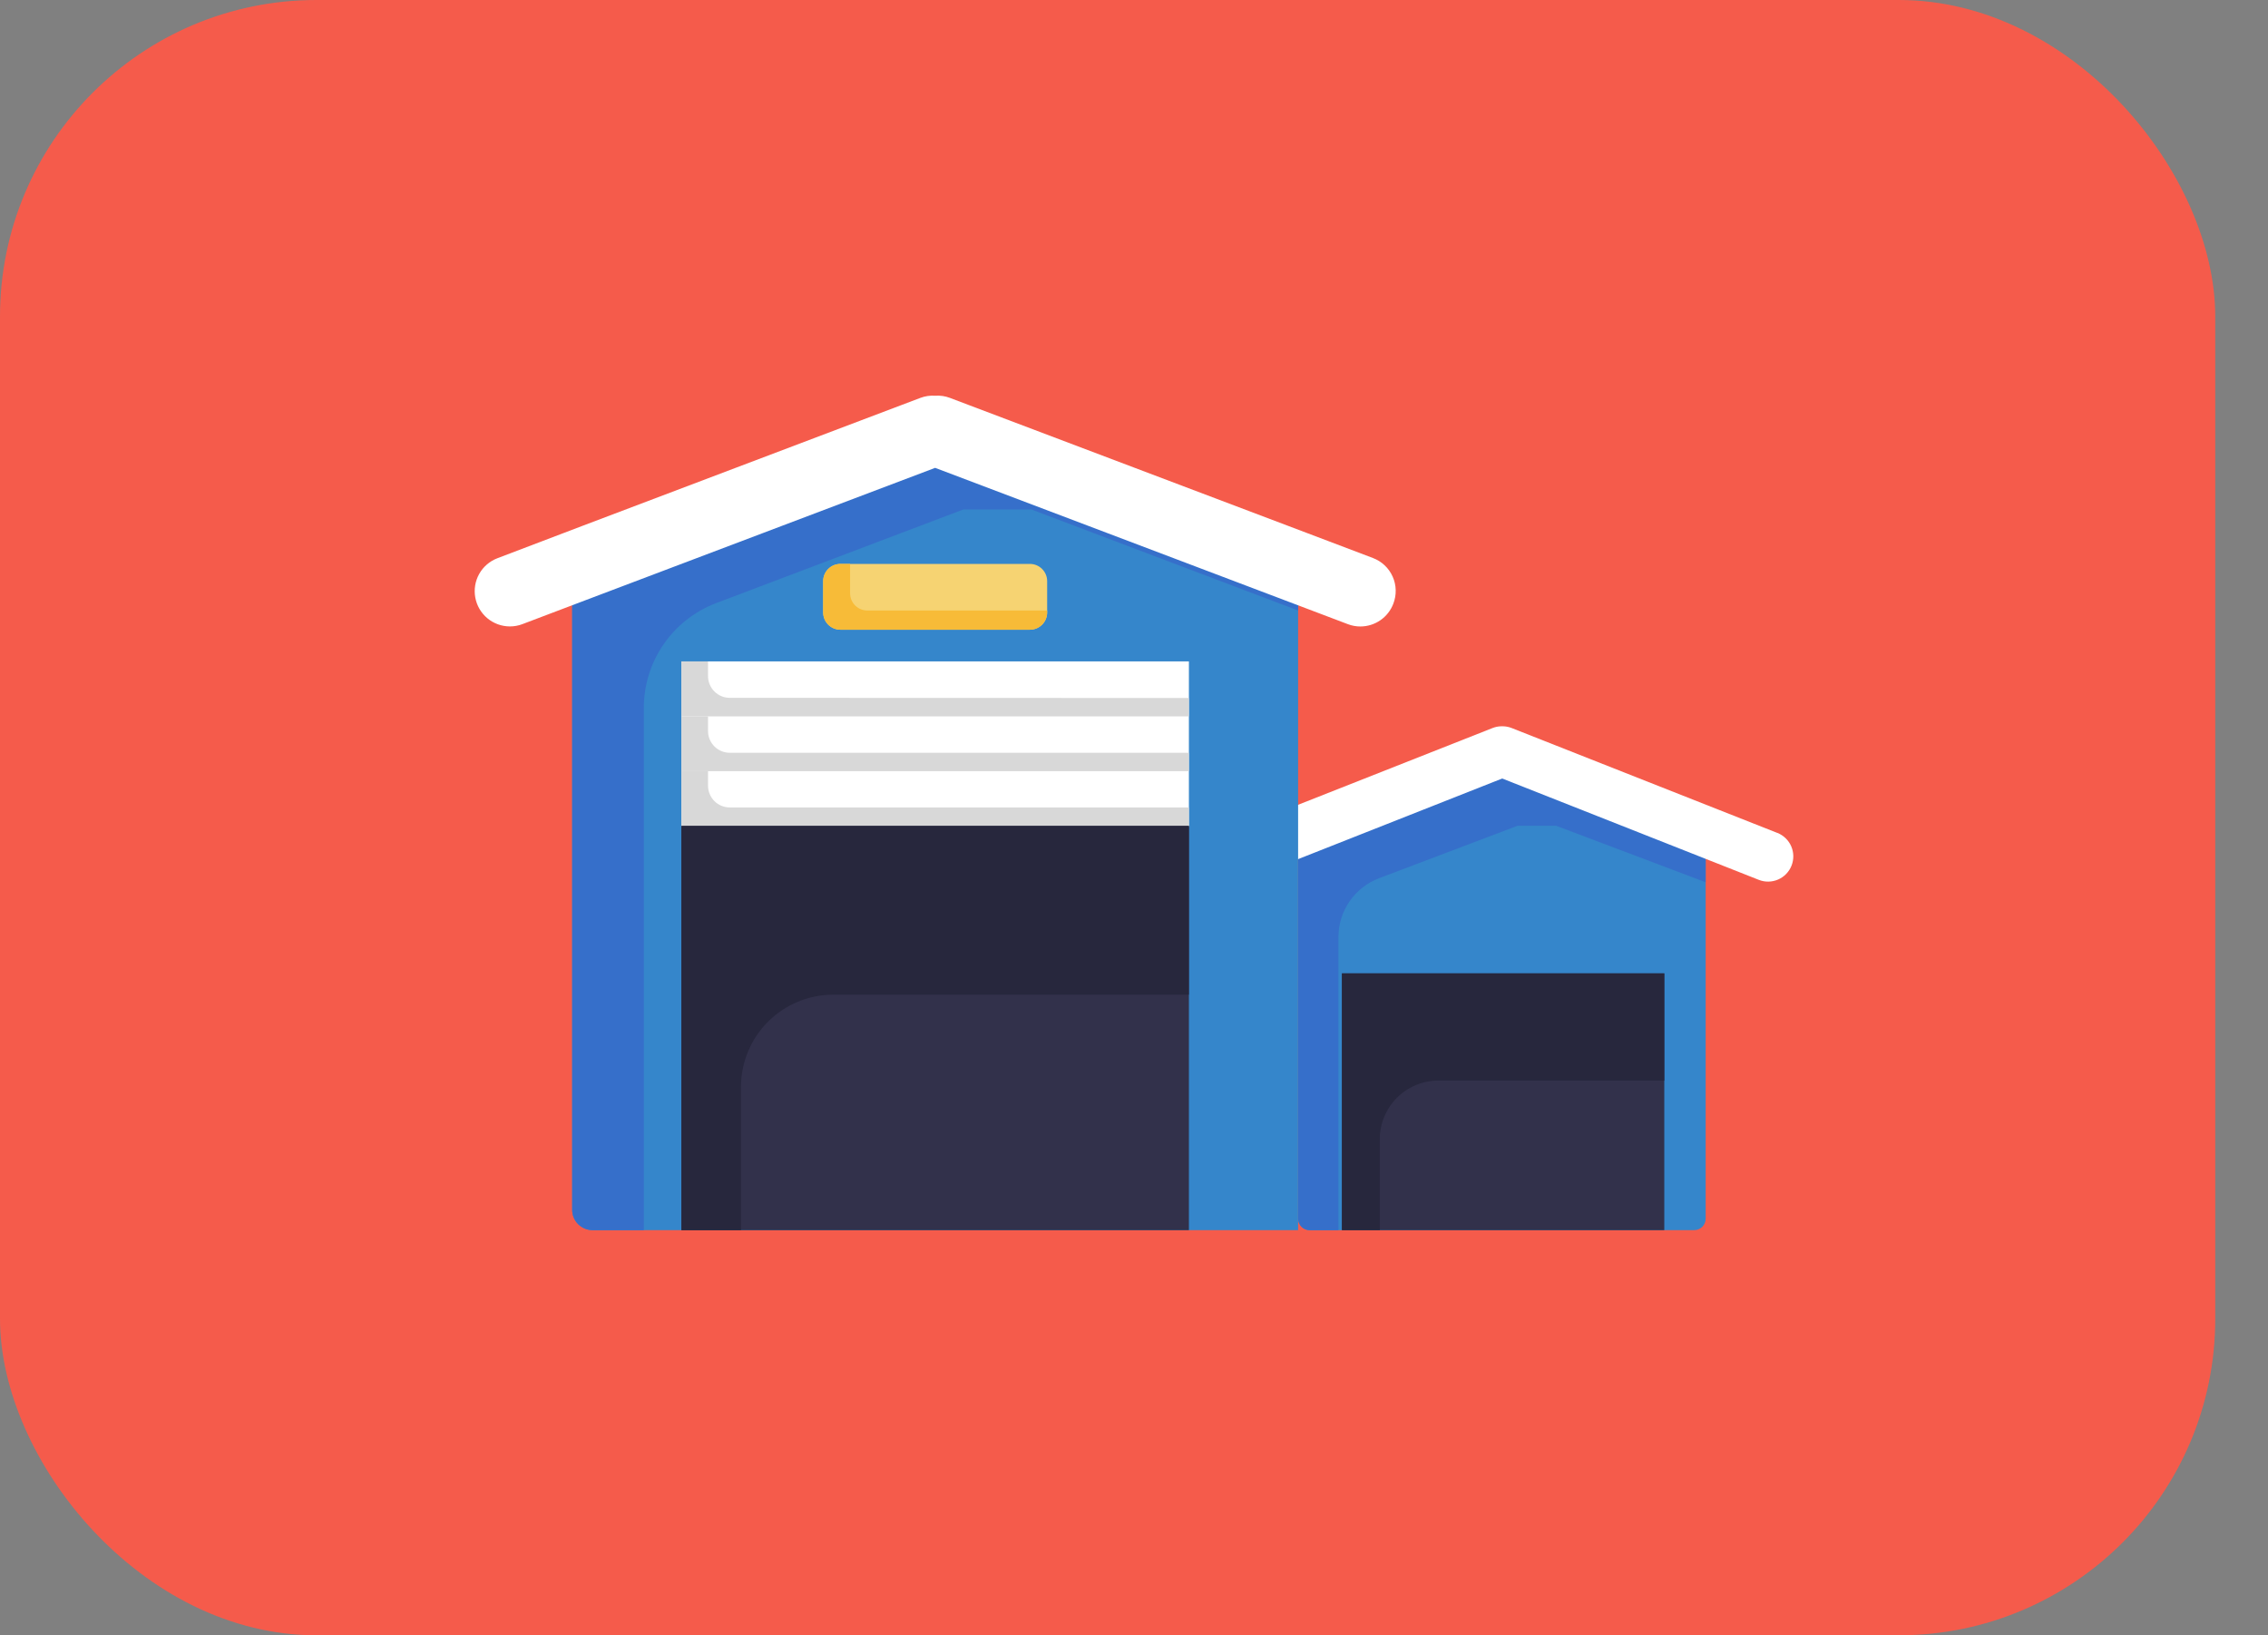 <svg width="86" height="62" viewBox="0 0 86 62" fill="none" xmlns="http://www.w3.org/2000/svg">
<rect x="0" y="0" width="86" height="62" fill="#808080" stroke="none"/>
<rect width="84" height="62" rx="12" fill="#F55B4B"/>
<path d="M64.677 31.962V46.205C64.677 46.32 64.631 46.43 64.55 46.512C64.469 46.593 64.358 46.639 64.243 46.639H49.657C49.542 46.639 49.431 46.593 49.35 46.512C49.269 46.43 49.223 46.32 49.223 46.205V31.811L56.024 29.235H57.476L64.677 31.962Z" fill="#3586CB"/>
<path d="M64.677 31.962V33.45L59.002 31.306H57.549L52.291 33.297C51.839 33.469 51.449 33.775 51.174 34.173C50.899 34.571 50.752 35.044 50.752 35.528V46.639H49.66C49.545 46.639 49.434 46.593 49.353 46.512C49.272 46.431 49.226 46.321 49.226 46.206V31.811L56.027 29.235H57.476L64.677 31.962Z" fill="#366FCA"/>
<path d="M67.39 31.577L57.318 27.601C57.213 27.56 57.1 27.538 56.987 27.536H56.927C56.815 27.538 56.703 27.561 56.599 27.601L46.526 31.577C46.29 31.671 46.101 31.855 46 32.088C45.899 32.322 45.895 32.585 45.989 32.822C46.083 33.058 46.267 33.247 46.501 33.348C46.734 33.449 46.998 33.452 47.234 33.358L56.962 29.516L66.691 33.358C66.808 33.405 66.933 33.427 67.059 33.425C67.184 33.423 67.308 33.396 67.424 33.346C67.539 33.296 67.644 33.224 67.731 33.133C67.818 33.043 67.887 32.936 67.933 32.819C67.979 32.702 68.002 32.577 68 32.451C67.998 32.326 67.971 32.202 67.921 32.086C67.871 31.971 67.798 31.867 67.708 31.779C67.617 31.692 67.511 31.623 67.394 31.577H67.39Z" fill="white"/>
<path d="M49.223 20.495V46.639H22.473C22.371 46.639 22.27 46.619 22.176 46.581C22.082 46.542 21.996 46.485 21.924 46.413C21.852 46.342 21.794 46.256 21.755 46.162C21.716 46.068 21.696 45.967 21.697 45.865V20.225L33.81 15.634H36.398L49.223 20.495Z" fill="#3586CB"/>
<path d="M45.082 25.076H25.839V31.347H45.082V25.076Z" fill="white"/>
<path d="M49.223 20.495V23.146L39.112 19.317H36.527L27.156 22.866C26.35 23.172 25.656 23.715 25.166 24.424C24.676 25.134 24.413 25.976 24.413 26.838V46.639H22.473C22.371 46.639 22.27 46.62 22.176 46.581C22.081 46.542 21.996 46.486 21.924 46.414C21.851 46.342 21.794 46.256 21.755 46.162C21.716 46.068 21.696 45.967 21.697 45.865V20.225L33.81 15.634H36.398L49.223 20.495Z" fill="#366FCA"/>
<path d="M52.833 22.889C52.737 23.142 52.566 23.361 52.343 23.515C52.12 23.669 51.855 23.752 51.584 23.752C51.422 23.752 51.262 23.723 51.111 23.665L49.58 23.085L35.46 17.738L22.052 22.813L19.809 23.663C19.658 23.721 19.497 23.75 19.336 23.75C19.023 23.75 18.72 23.64 18.48 23.44C18.24 23.239 18.078 22.961 18.022 22.654C17.966 22.346 18.019 22.029 18.172 21.757C18.326 21.484 18.57 21.275 18.862 21.164L22.052 19.95L34.166 15.363L34.898 15.086C35.077 15.018 35.269 14.99 35.46 15.003C35.651 14.99 35.843 15.018 36.022 15.086L36.753 15.363L49.58 20.216L52.057 21.155C52.222 21.217 52.374 21.311 52.503 21.432C52.632 21.553 52.735 21.698 52.807 21.859C52.88 22.021 52.919 22.195 52.923 22.371C52.928 22.548 52.897 22.724 52.833 22.889Z" fill="white"/>
<path d="M27.672 26.458C27.453 26.458 27.244 26.371 27.089 26.216C26.935 26.062 26.848 25.852 26.848 25.634V25.078H25.837V27.16H45.08V26.463L27.672 26.458Z" fill="#D8D8D8"/>
<path d="M26.848 27.712V27.16H25.837V29.238H45.08V28.54H27.672C27.563 28.54 27.456 28.519 27.355 28.477C27.255 28.436 27.164 28.375 27.088 28.297C27.011 28.221 26.951 28.129 26.909 28.029C26.868 27.928 26.847 27.821 26.848 27.712Z" fill="#D8D8D8"/>
<path d="M26.848 29.789V29.232H25.837V31.311H45.08V30.613H27.672C27.453 30.613 27.244 30.526 27.089 30.372C26.935 30.217 26.848 30.008 26.848 29.789Z" fill="#D8D8D8"/>
<path d="M45.082 31.313H25.839V46.639H45.082V31.313Z" fill="#32314B"/>
<path d="M45.081 31.313V37.712H31.598C30.669 37.712 29.778 38.081 29.121 38.738C28.465 39.395 28.096 40.285 28.096 41.214V46.639H25.839V31.313H45.081Z" fill="#27273D"/>
<path d="M63.108 36.904H50.886V46.639H63.108V36.904Z" fill="#32314B"/>
<path d="M63.108 36.904V40.968H54.544C53.954 40.968 53.388 41.203 52.971 41.62C52.554 42.037 52.32 42.603 52.32 43.193V46.637H50.884V36.904H63.108Z" fill="#27273D"/>
<path d="M39.053 21.38H31.867C31.506 21.38 31.214 21.673 31.214 22.033V23.221C31.214 23.582 31.506 23.875 31.867 23.875H39.053C39.414 23.875 39.707 23.582 39.707 23.221V22.033C39.707 21.673 39.414 21.38 39.053 21.38Z" fill="#F6D372"/>
<path d="M39.706 23.147V23.217C39.706 23.303 39.69 23.389 39.657 23.468C39.625 23.548 39.577 23.62 39.517 23.681C39.456 23.742 39.384 23.791 39.305 23.824C39.225 23.857 39.14 23.874 39.054 23.875H31.867C31.694 23.875 31.527 23.806 31.405 23.683C31.282 23.561 31.214 23.395 31.214 23.221V22.033C31.214 21.86 31.282 21.694 31.405 21.572C31.527 21.449 31.694 21.38 31.867 21.38H32.235V22.492C32.235 22.578 32.251 22.663 32.284 22.742C32.317 22.822 32.365 22.894 32.425 22.955C32.486 23.015 32.558 23.064 32.637 23.096C32.716 23.129 32.801 23.146 32.887 23.147H39.706Z" fill="#F7BB38"/>
</svg>
